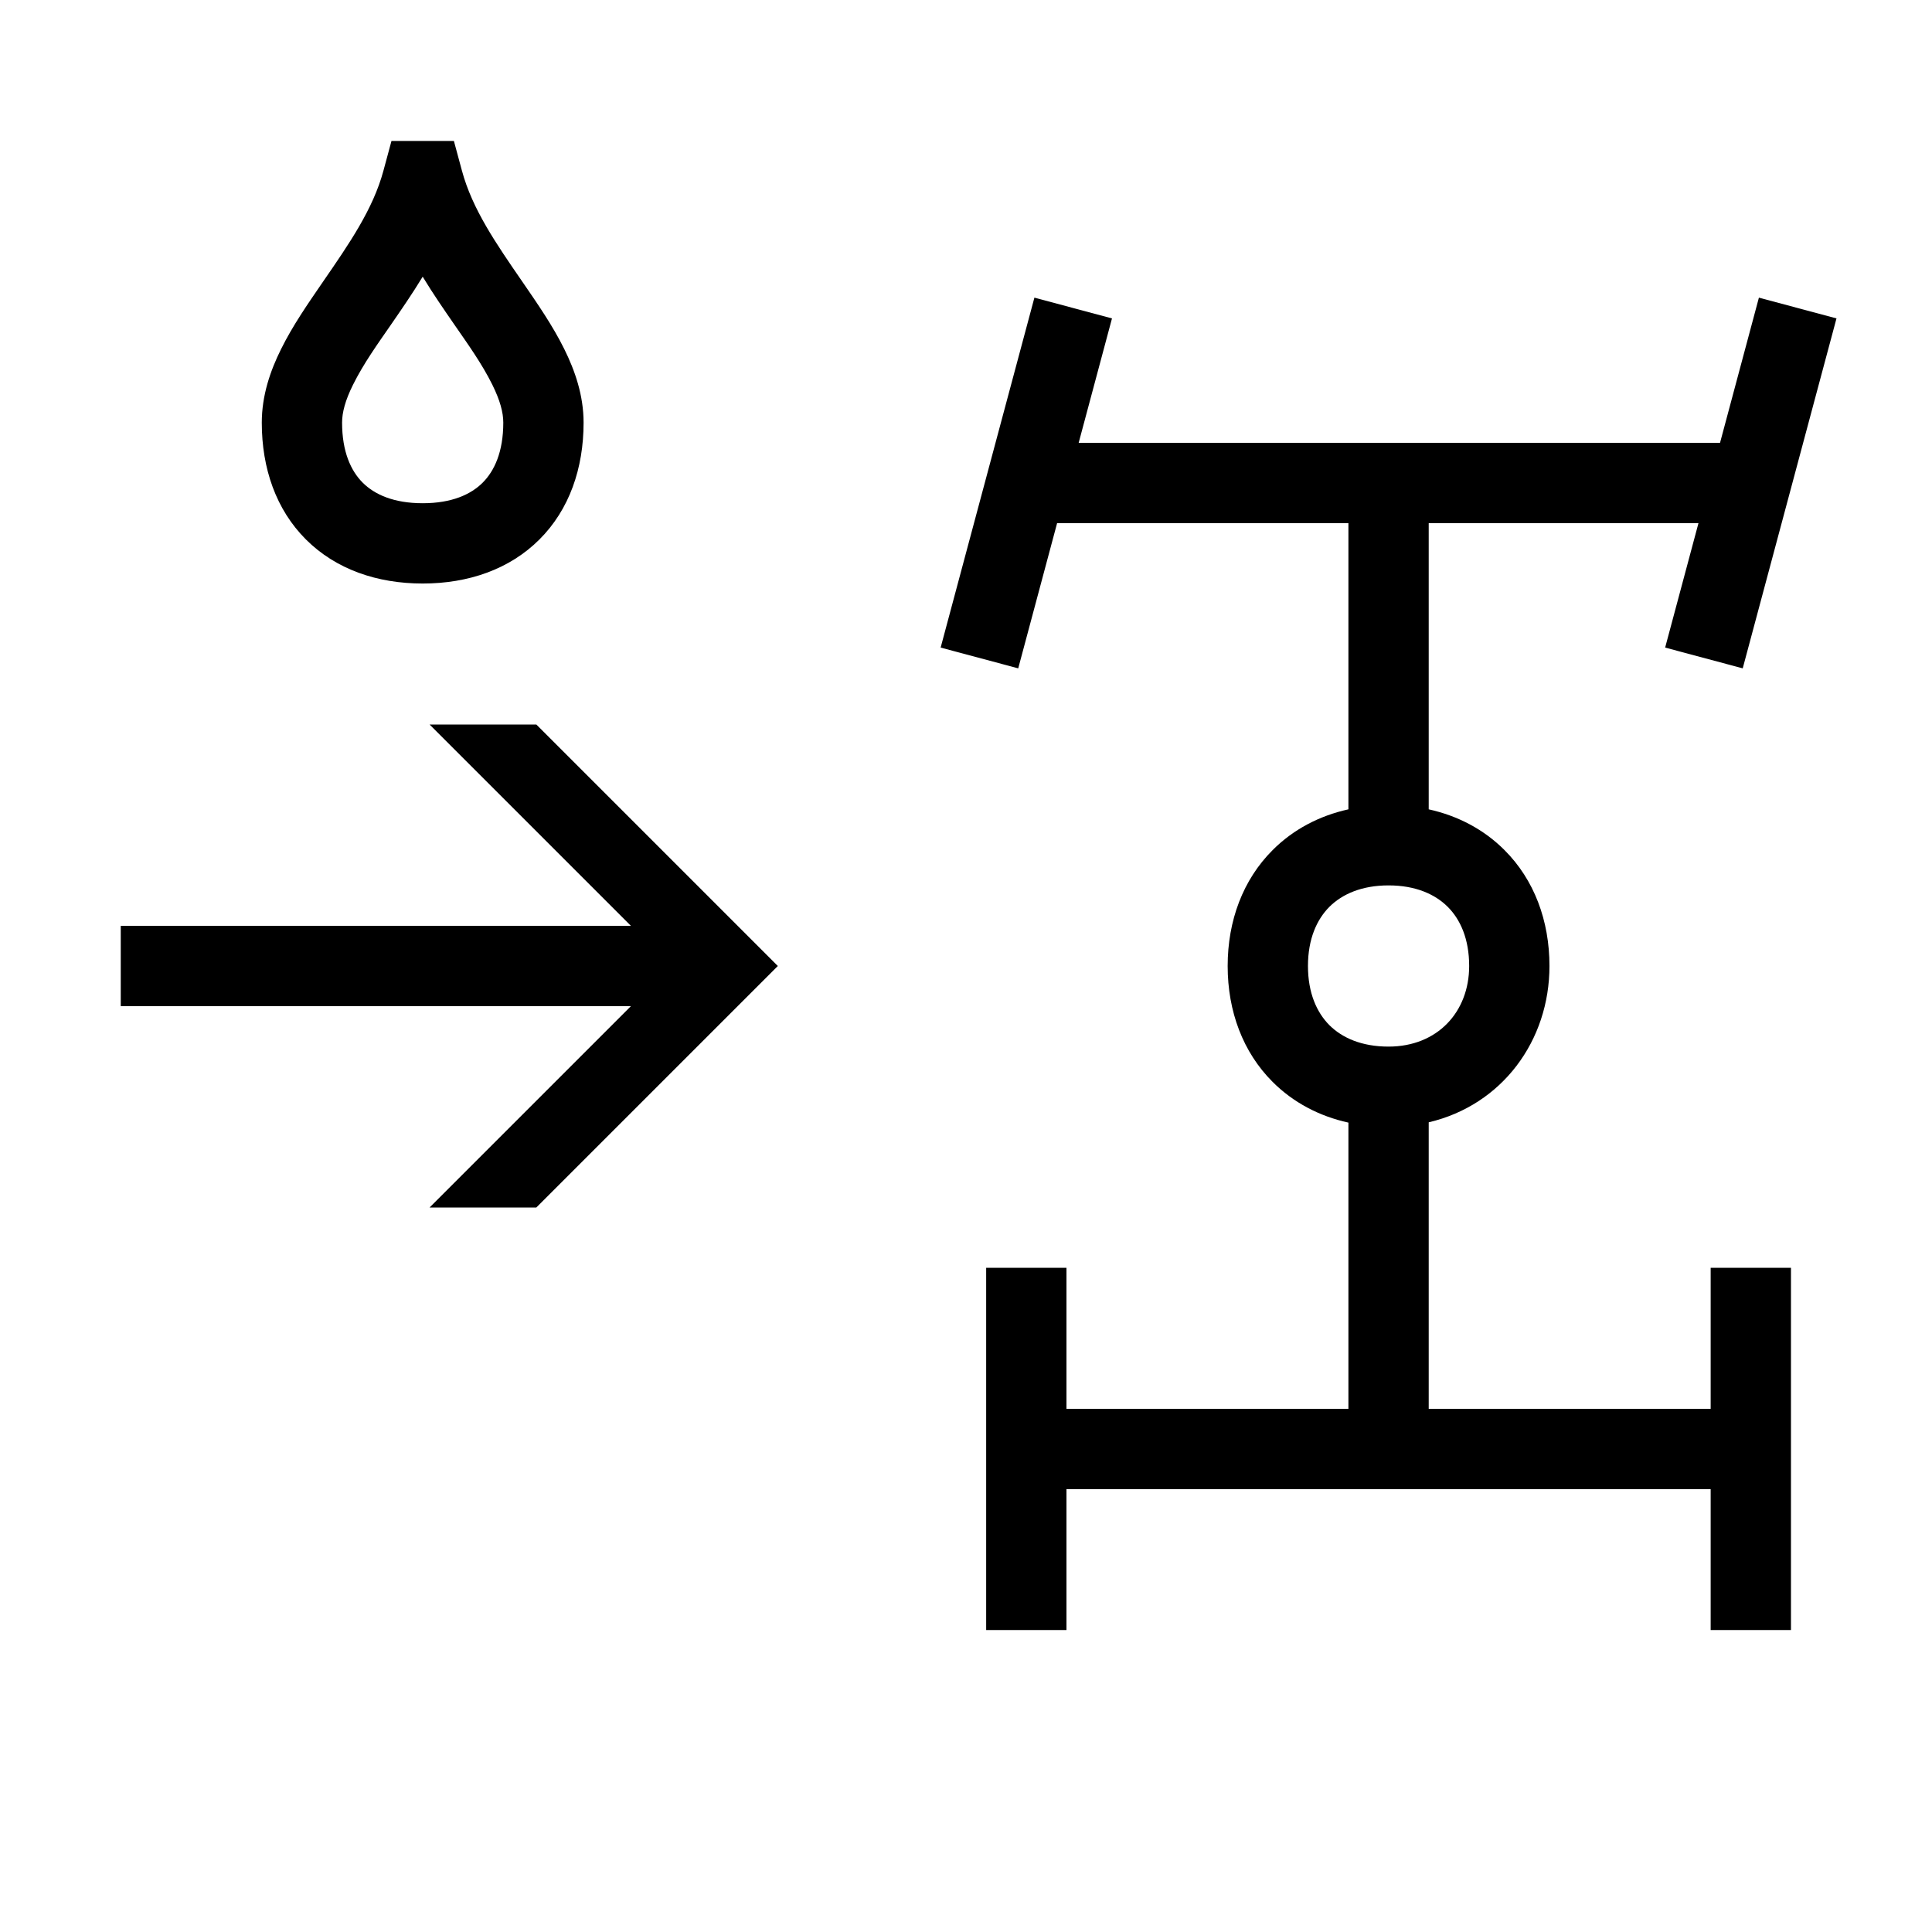 <svg width="48" height="48" viewBox="0 0 32 32" xmlns="http://www.w3.org/2000/svg"><path d="M7.001 9.665C6.246 9.665 5.563 9.43 5.068 8.936C4.572 8.441 4.336 7.758 4.336 7C4.336 6.55 4.477 6.14 4.656 5.781C4.85 5.389 5.101 5.029 5.348 4.669C5.788 4.031 6.179 3.464 6.351 2.827L6.484 2.335H7.518L7.651 2.827C7.823 3.464 8.214 4.031 8.654 4.669C8.901 5.029 9.152 5.389 9.346 5.781C9.524 6.14 9.666 6.55 9.666 7C9.666 7.758 9.43 8.441 8.934 8.936C8.439 9.43 7.756 9.665 7.001 9.665ZM5.666 7C5.666 7.482 5.812 7.799 6.007 7.994C6.203 8.19 6.52 8.335 7.001 8.335C7.482 8.335 7.799 8.19 7.995 7.994C8.19 7.799 8.336 7.482 8.336 7C8.336 6.83 8.282 6.63 8.155 6.373C7.981 6.022 7.75 5.701 7.528 5.38C7.361 5.138 7.176 4.872 7.001 4.583C6.825 4.872 6.641 5.138 6.474 5.38C6.252 5.701 6.021 6.022 5.847 6.373C5.719 6.63 5.666 6.83 5.666 7Z" fill="#000000" class="bmwfcol"/><path d="M18.418 5.274L17.866 7.335L28.489 7.335L29.133 4.93L30.418 5.274L28.865 11.07L27.58 10.726L28.132 8.665H23.664V13.405C24.147 13.512 24.578 13.738 24.919 14.08C25.411 14.571 25.664 15.249 25.664 16C25.664 17.237 24.881 18.303 23.664 18.589V23.335H28.334V20.999H29.664V26.999H28.334V24.665H17.664V26.999H16.334V20.999H17.664V23.335H22.334V18.594C21.851 18.488 21.42 18.261 21.079 17.92C20.587 17.429 20.334 16.751 20.334 16C20.334 15.249 20.587 14.571 21.079 14.08C21.42 13.738 21.851 13.512 22.334 13.405V8.665L17.509 8.665L16.865 11.07L15.58 10.726L17.133 4.93L18.418 5.274ZM21.664 16C21.664 16.449 21.811 16.771 22.019 16.98C22.228 17.188 22.55 17.335 22.999 17.335C23.811 17.335 24.334 16.758 24.334 16C24.334 15.551 24.188 15.229 23.979 15.02C23.77 14.812 23.448 14.665 22.999 14.665C22.55 14.665 22.228 14.812 22.019 15.02C21.811 15.229 21.664 15.551 21.664 16Z" fill="#000000" class="bmwfcol"/><path d="M10.45 16.665L7.115 20H8.883L12.883 16L8.883 12H7.115L10.45 15.335H2V16.665H10.45Z" fill="#000000" class="bmwfcol"/><title>transfer-box-oil_lt_48</title></svg>